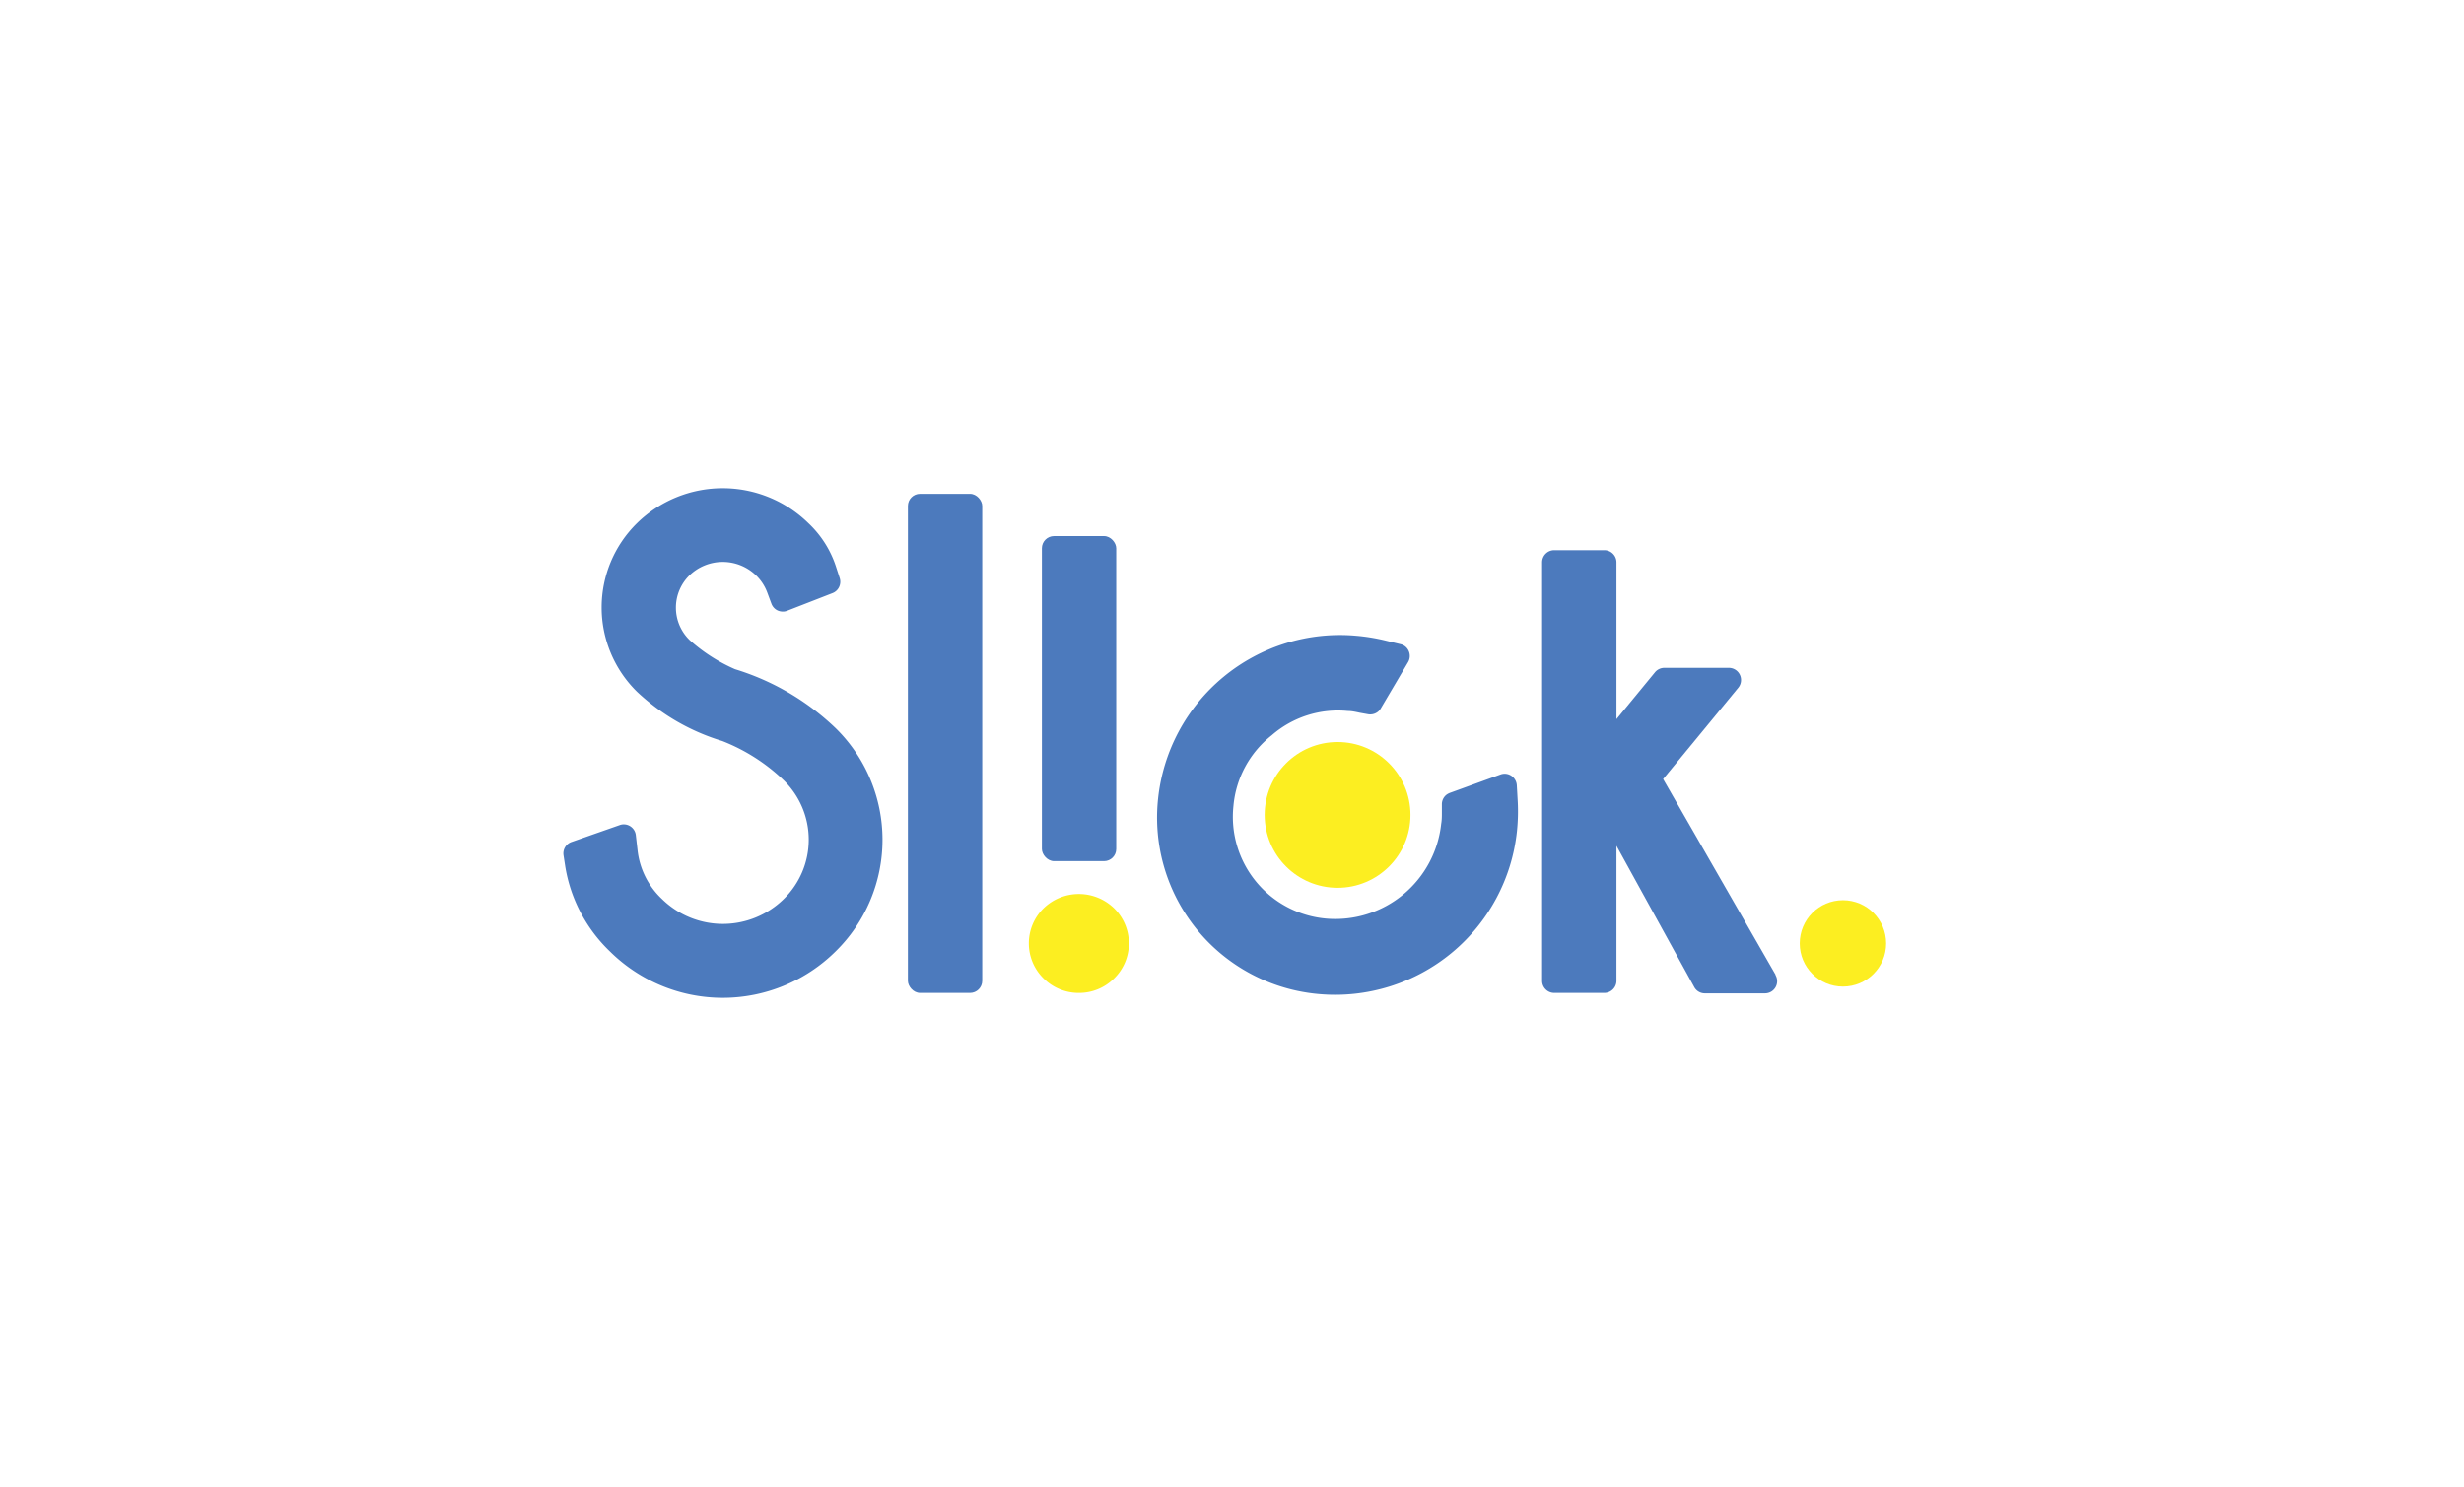 <svg id="Layer_1" data-name="Layer 1" xmlns="http://www.w3.org/2000/svg" viewBox="0 0 292 176.22"><defs><style>.cls-1{fill:#4c7abd;}.cls-2{fill:#fcee21;}</style></defs><path class="cls-1" d="M87.11,79.32a20,20,0,0,1-5.4-3.47,5.36,5.36,0,0,1,0-7.66,5.68,5.68,0,0,1,7.88,0,5.48,5.48,0,0,1,1.32,2l.51,1.37a1.44,1.44,0,0,0,.76.81,1.52,1.52,0,0,0,.59.12,1.34,1.34,0,0,0,.52-.1l5.37-2.09a1.44,1.44,0,0,0,.85-1.78l-.42-1.29A12.28,12.28,0,0,0,95.79,62a14.51,14.51,0,0,0-20.29,0,14,14,0,0,0,0,20,25.56,25.56,0,0,0,10.09,5.83,22.15,22.15,0,0,1,7.28,4.65,9.84,9.84,0,0,1,0,14.09,10.3,10.3,0,0,1-14.41,0,9.33,9.33,0,0,1-2.91-5.84L75.35,99a1.44,1.44,0,0,0-1.43-1.29,1.37,1.37,0,0,0-.49.09l-5.71,2a1.44,1.44,0,0,0-.94,1.57l.18,1.17a17.91,17.91,0,0,0,5.32,10.23,19,19,0,0,0,26.74,0,18.53,18.53,0,0,0,0-26.47A29.85,29.85,0,0,0,87.11,79.32Z"/><rect class="cls-1" x="107.59" y="58.53" width="8.81" height="59.16" rx="1.44"/><rect class="cls-1" x="123.47" y="63.54" width="8.81" height="38.53" rx="1.44"/><path class="cls-2" d="M127.88,117.69A5.84,5.84,0,0,0,132,116a5.81,5.81,0,0,0,0-8.37,6,6,0,0,0-8.3,0,5.82,5.82,0,0,0,0,8.37A5.87,5.87,0,0,0,127.88,117.69Z"/><path class="cls-1" d="M150.71,87.15a11.94,11.94,0,0,1,9-2.88c.49,0,1,.12,1.43.21l1,.18a1.48,1.48,0,0,0,1.17-.31,1.3,1.3,0,0,0,.32-.38l3.24-5.49a1.45,1.45,0,0,0,.08-1.3,1.39,1.39,0,0,0-1-.83l-1.9-.46a23.05,23.05,0,0,0-3.39-.54,21.67,21.67,0,0,0-23.42,19.31,21,21,0,0,0,19.12,23.17,21.66,21.66,0,0,0,23.41-19.32,22.87,22.87,0,0,0,.09-3.5l-.11-1.94a1.46,1.46,0,0,0-.65-1.12,1.42,1.42,0,0,0-1.28-.15l-6,2.18a1.64,1.64,0,0,0-.43.24,1.44,1.44,0,0,0-.52,1.09v1c0,.43,0,.88-.08,1.33a12.62,12.62,0,0,1-13.62,11.24,12.11,12.11,0,0,1-11-13.35A12,12,0,0,1,150.71,87.15Z"/><path class="cls-1" d="M210.41,115.53,197.09,92.34,206,81.51a1.44,1.44,0,0,0-1.11-2.35h-7.65a1.43,1.43,0,0,0-1.11.52l-4.57,5.56V66.65a1.44,1.44,0,0,0-1.44-1.44h-5.93a1.44,1.44,0,0,0-1.44,1.44v49.6a1.44,1.44,0,0,0,1.44,1.44h5.93a1.44,1.44,0,0,0,1.44-1.44v-16L200.78,117a1.42,1.42,0,0,0,1.25.74h7.13a1.44,1.44,0,0,0,1.25-2.16Z"/><circle class="cls-2" cx="218.4" cy="111.82" r="5.12"/><circle class="cls-2" cx="158.51" cy="96.59" r="8.64"/></svg>